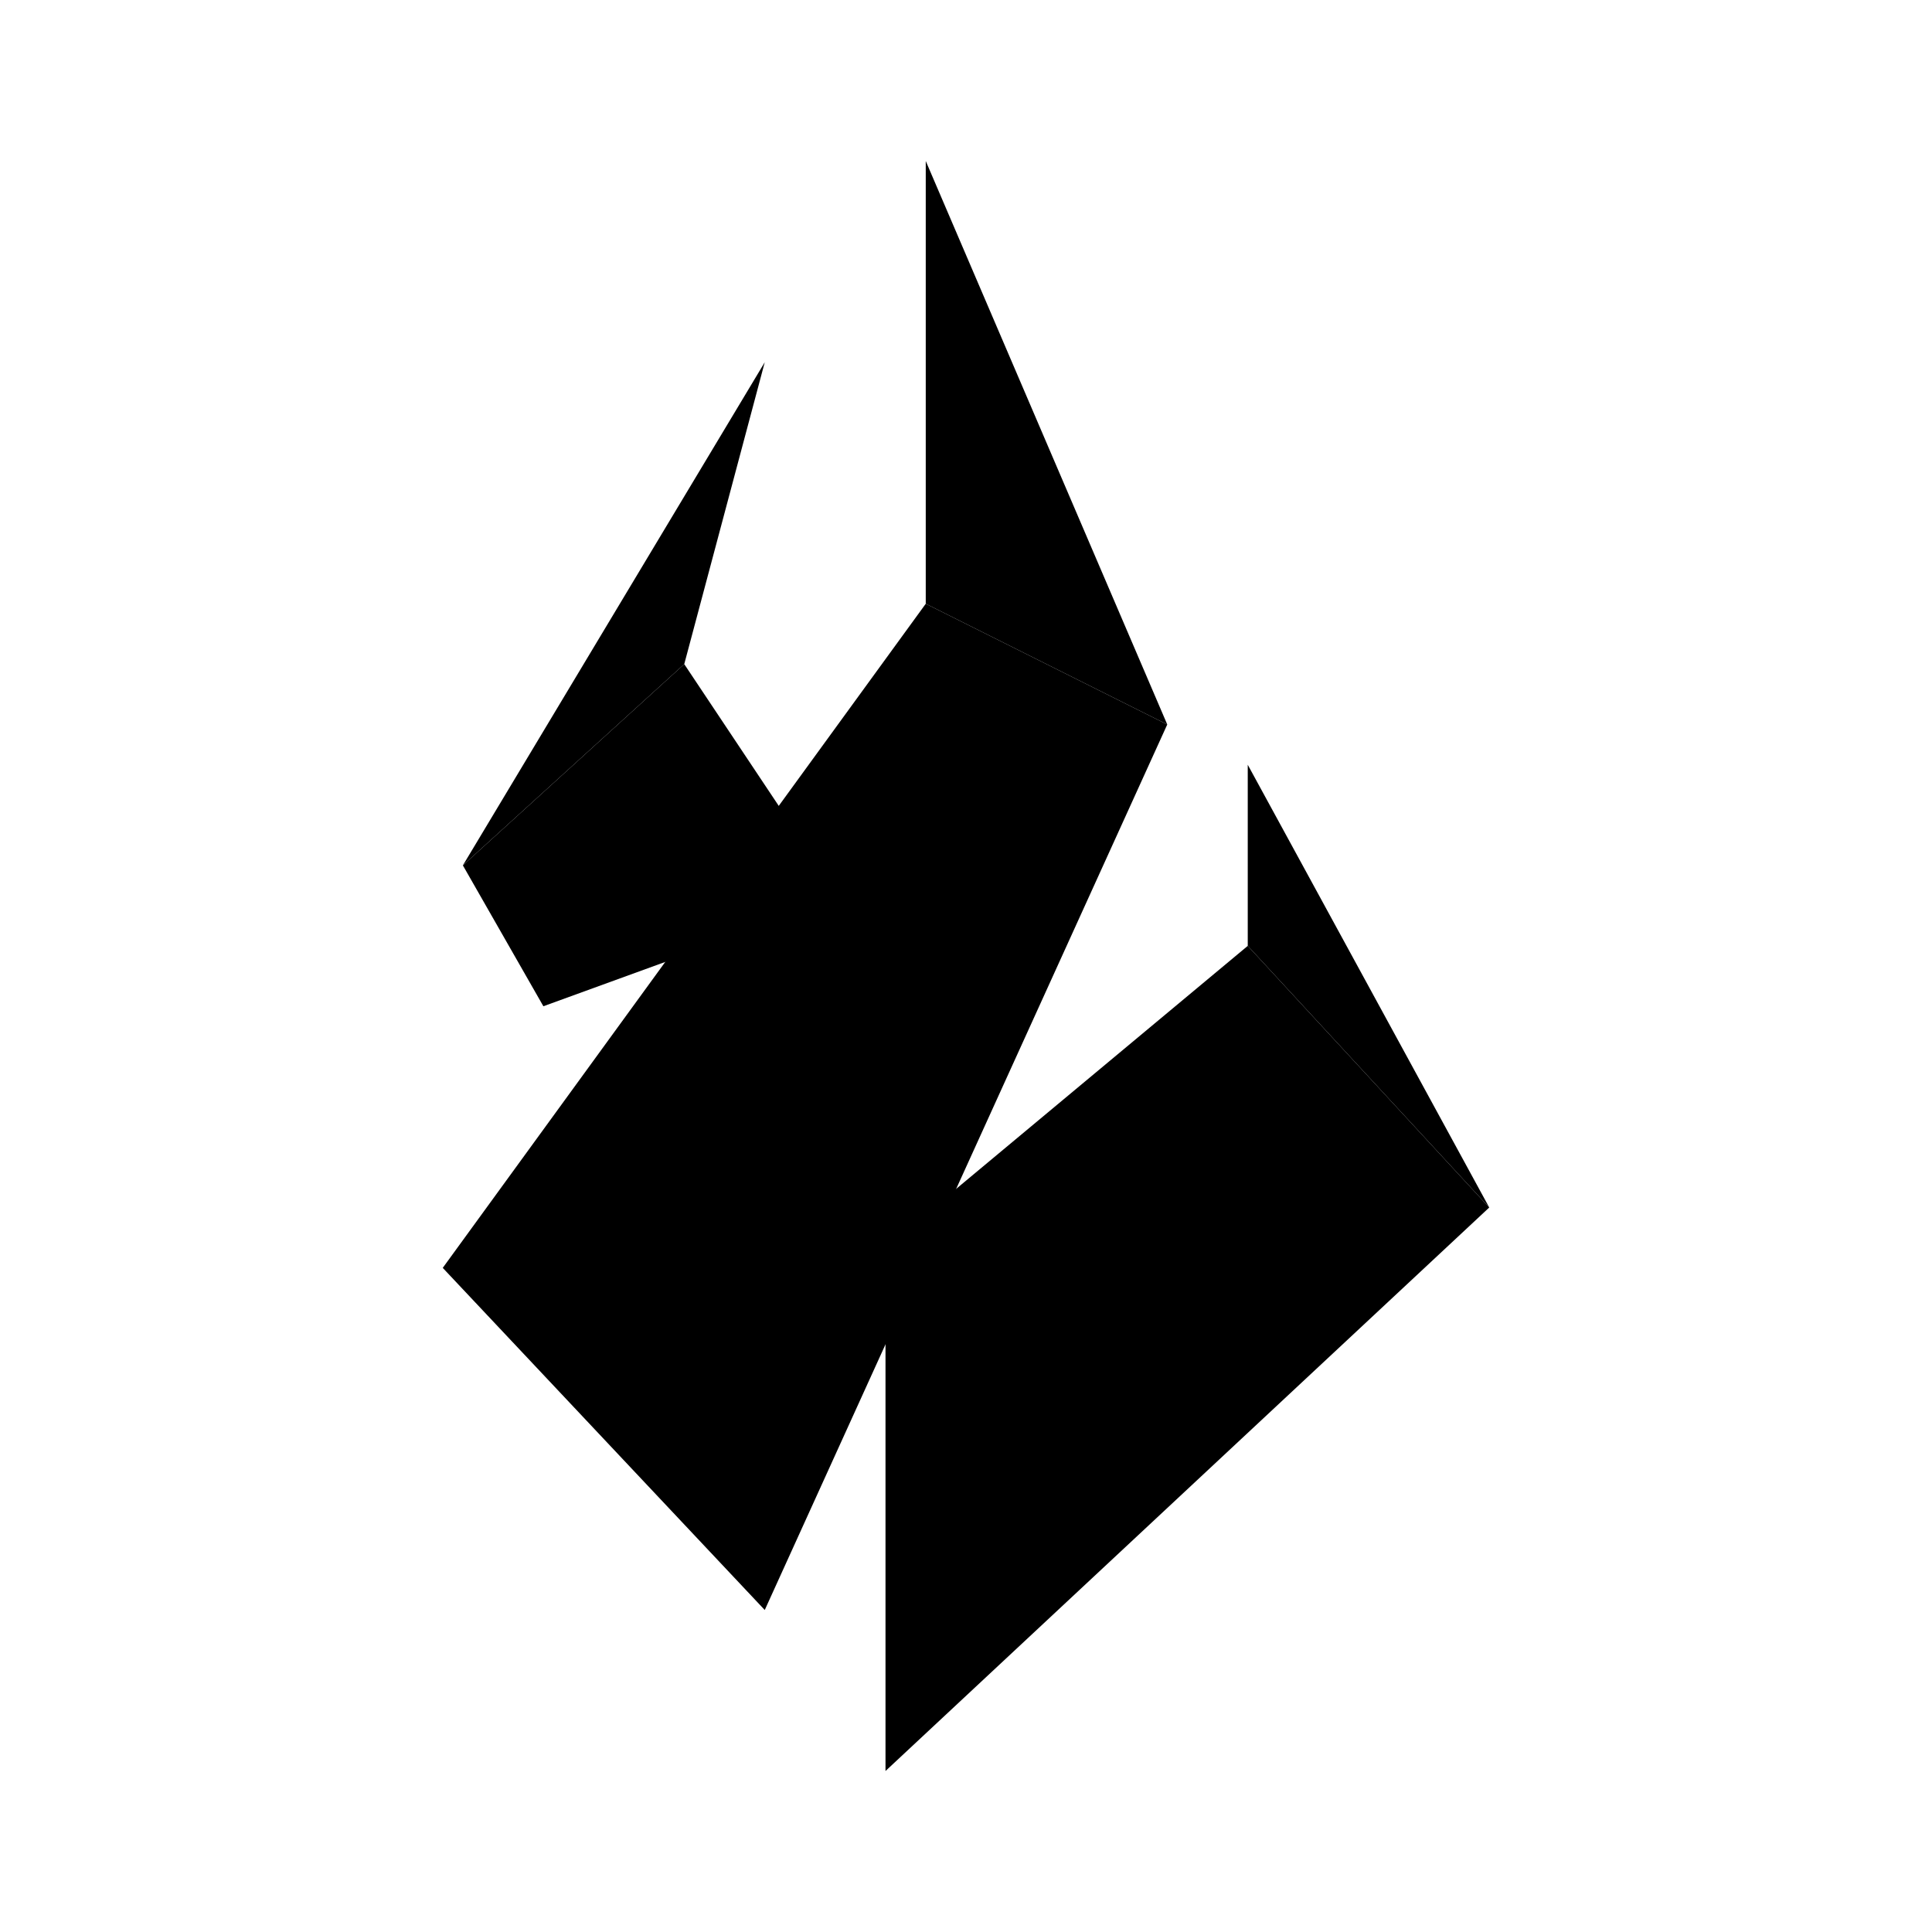 <svg xmlns="http://www.w3.org/2000/svg" xmlns:xlink="http://www.w3.org/1999/xlink" width="24" height="24" viewBox="0 0 24 24"><path fill="currentColor" d="m18.5 15l-3-3.25L11 15.5V22zM10 10.5L8.5 8.25l-2.75 2.5l1 1.75l2.75-1zm1.5-3V2l3 7z"/><path fill="currentColor" d="m14.5 9l-3-1.5l-6 8.25l4 4.25zm1 2.75V9.5l3 5.5zm-7-3.5l1-3.75l-3.75 6.25z"/></svg>